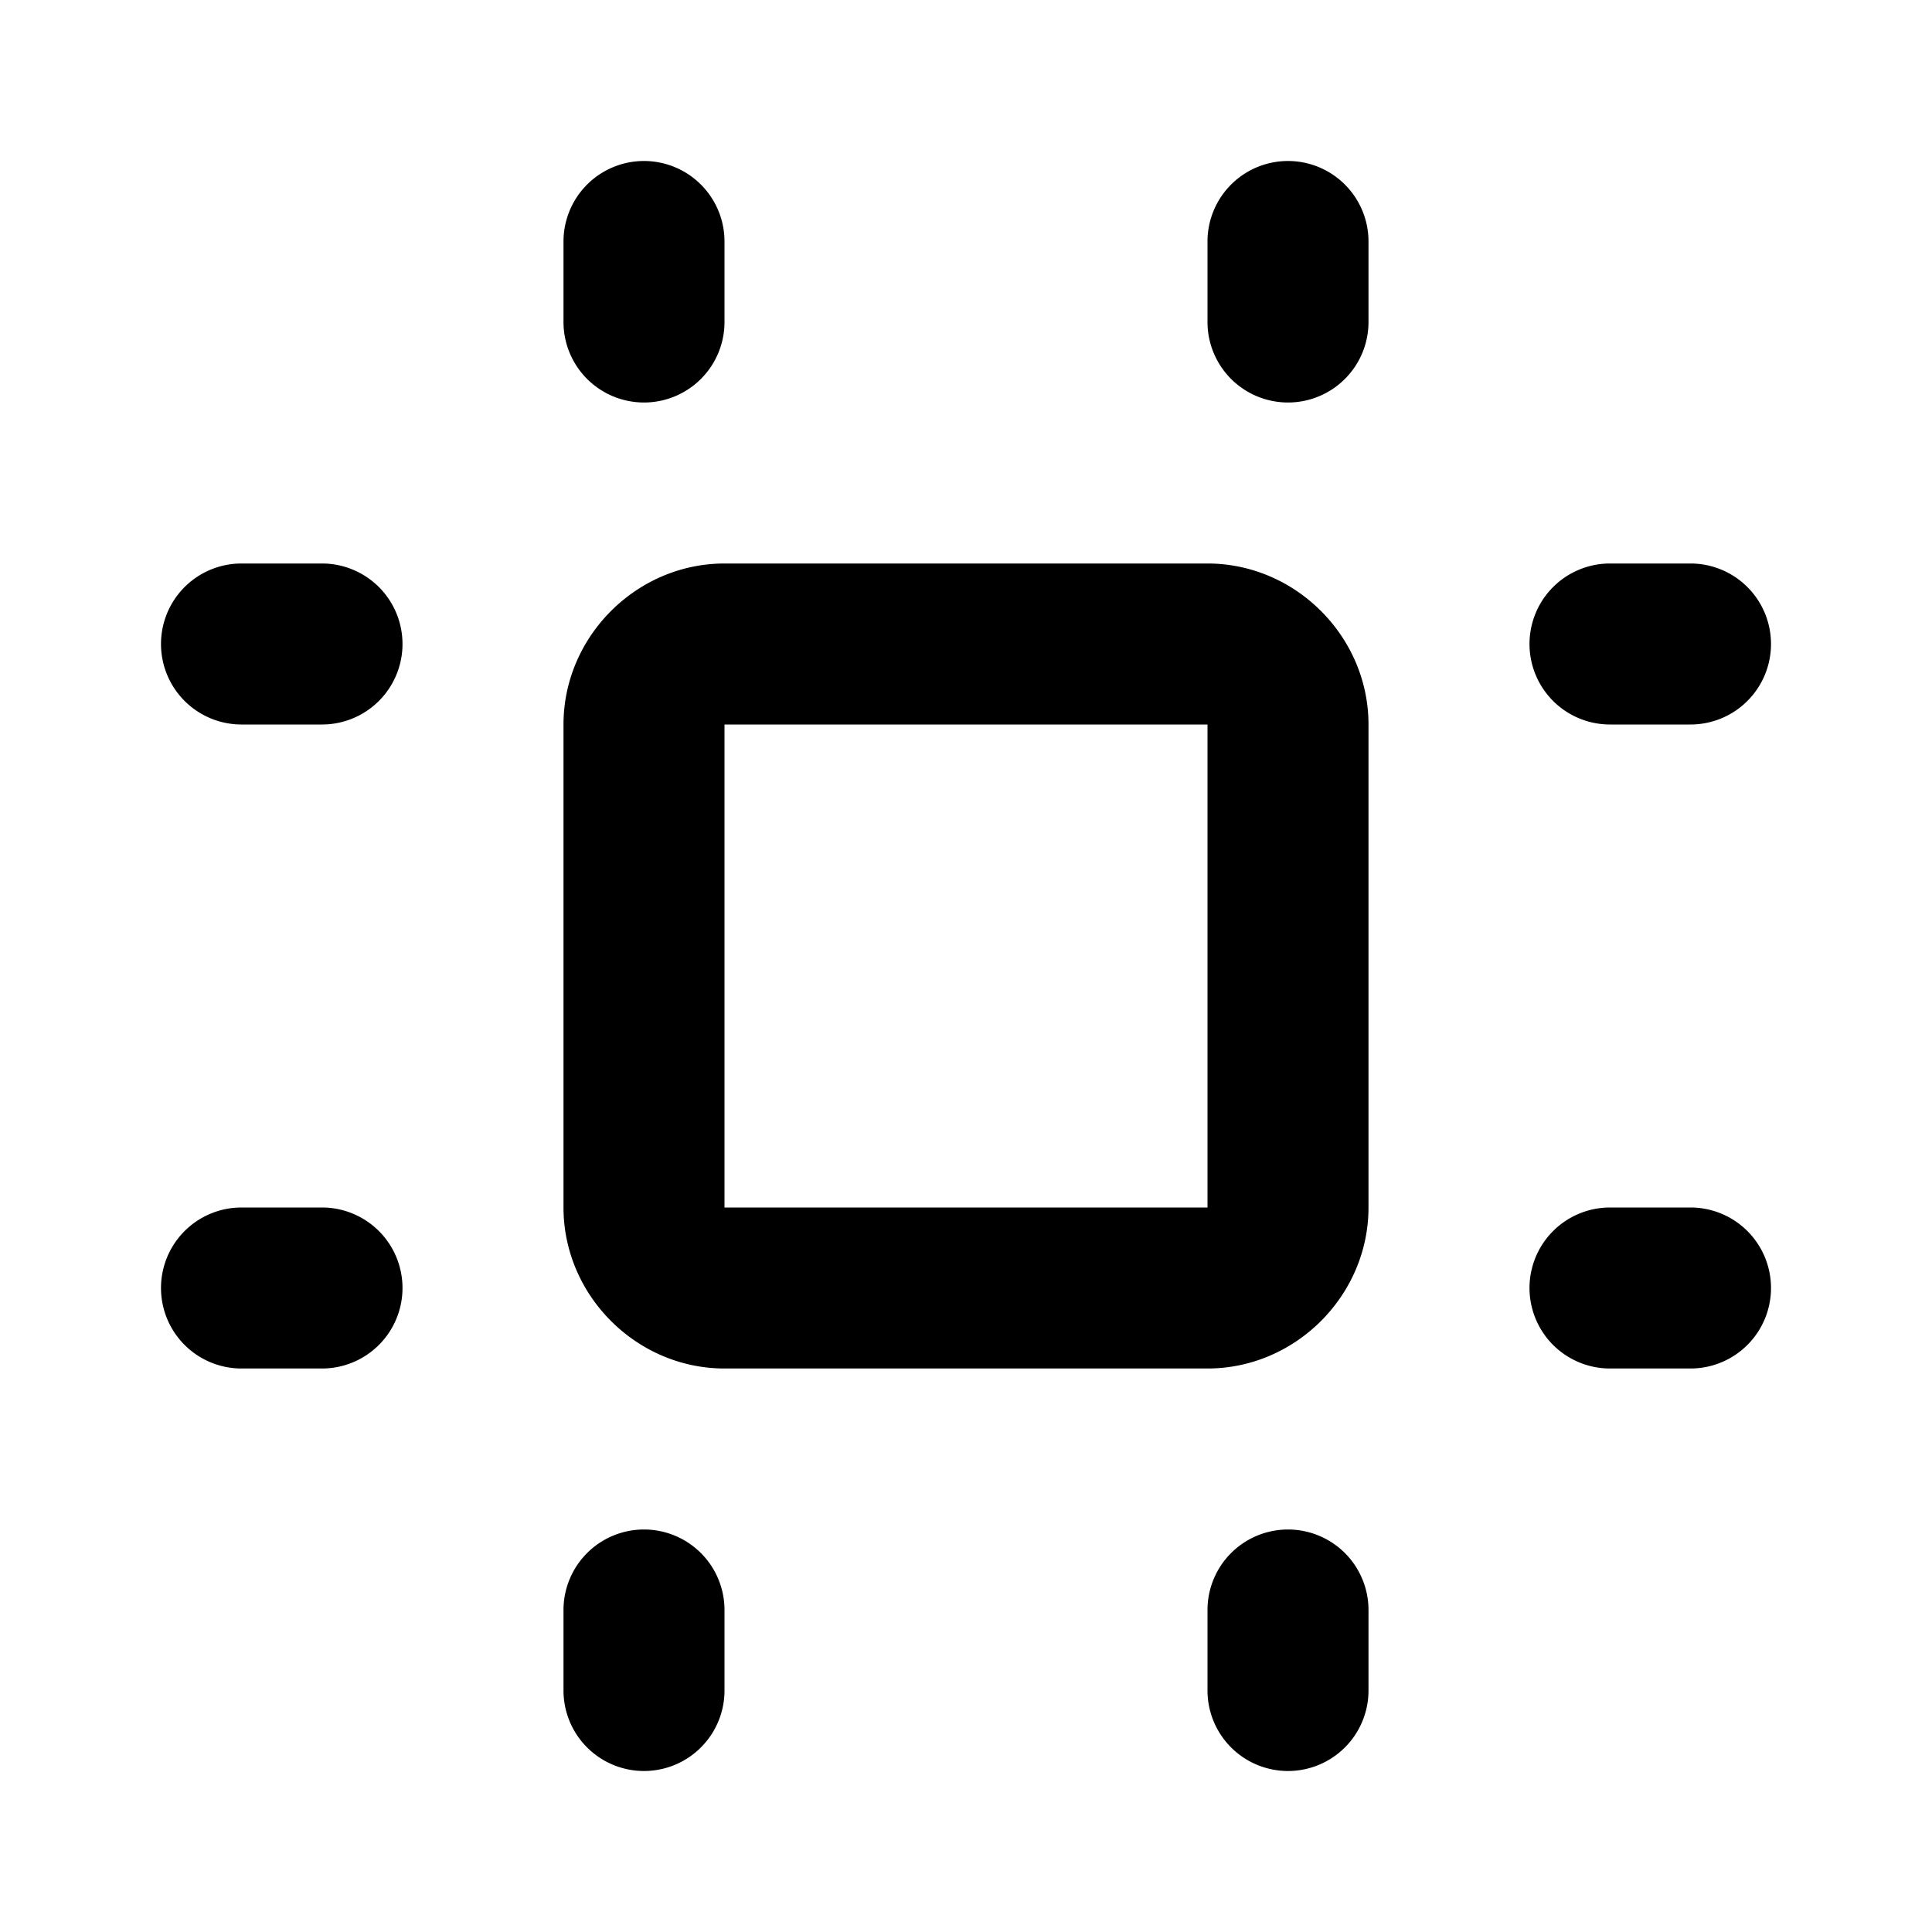 <svg xmlns="http://www.w3.org/2000/svg" width="24" height="24" viewBox="0 0 24 24"><path d="M8 2a1 1 0 0 0-1 1v1a1 1 0 0 0 1 1 1 1 0 0 0 1-1V3a1 1 0 0 0-1-1zm8 0a1 1 0 0 0-1 1v1a1 1 0 0 0 1 1 1 1 0 0 0 1-1V3a1 1 0 0 0-1-1zM3 7a1 1 0 0 0-1 1 1 1 0 0 0 1 1h1a1 1 0 0 0 1-1 1 1 0 0 0-1-1zm6 0c-1.093 0-2 .907-2 2v6c0 1.093.907 2 2 2h6c1.093 0 2-.907 2-2V9c0-1.093-.907-2-2-2zm11 0a1 1 0 0 0-1 1 1 1 0 0 0 1 1h1a1 1 0 0 0 1-1 1 1 0 0 0-1-1zM9 9h6v6H9zm-6 6a1 1 0 0 0-1 1 1 1 0 0 0 1 1h1a1 1 0 0 0 1-1 1 1 0 0 0-1-1zm17 0a1 1 0 0 0-1 1 1 1 0 0 0 1 1h1a1 1 0 0 0 1-1 1 1 0 0 0-1-1zM8 19a1 1 0 0 0-1 1v1a1 1 0 0 0 1 1 1 1 0 0 0 1-1v-1a1 1 0 0 0-1-1zm8 0a1 1 0 0 0-1 1v1a1 1 0 0 0 1 1 1 1 0 0 0 1-1v-1a1 1 0 0 0-1-1z"/></svg>